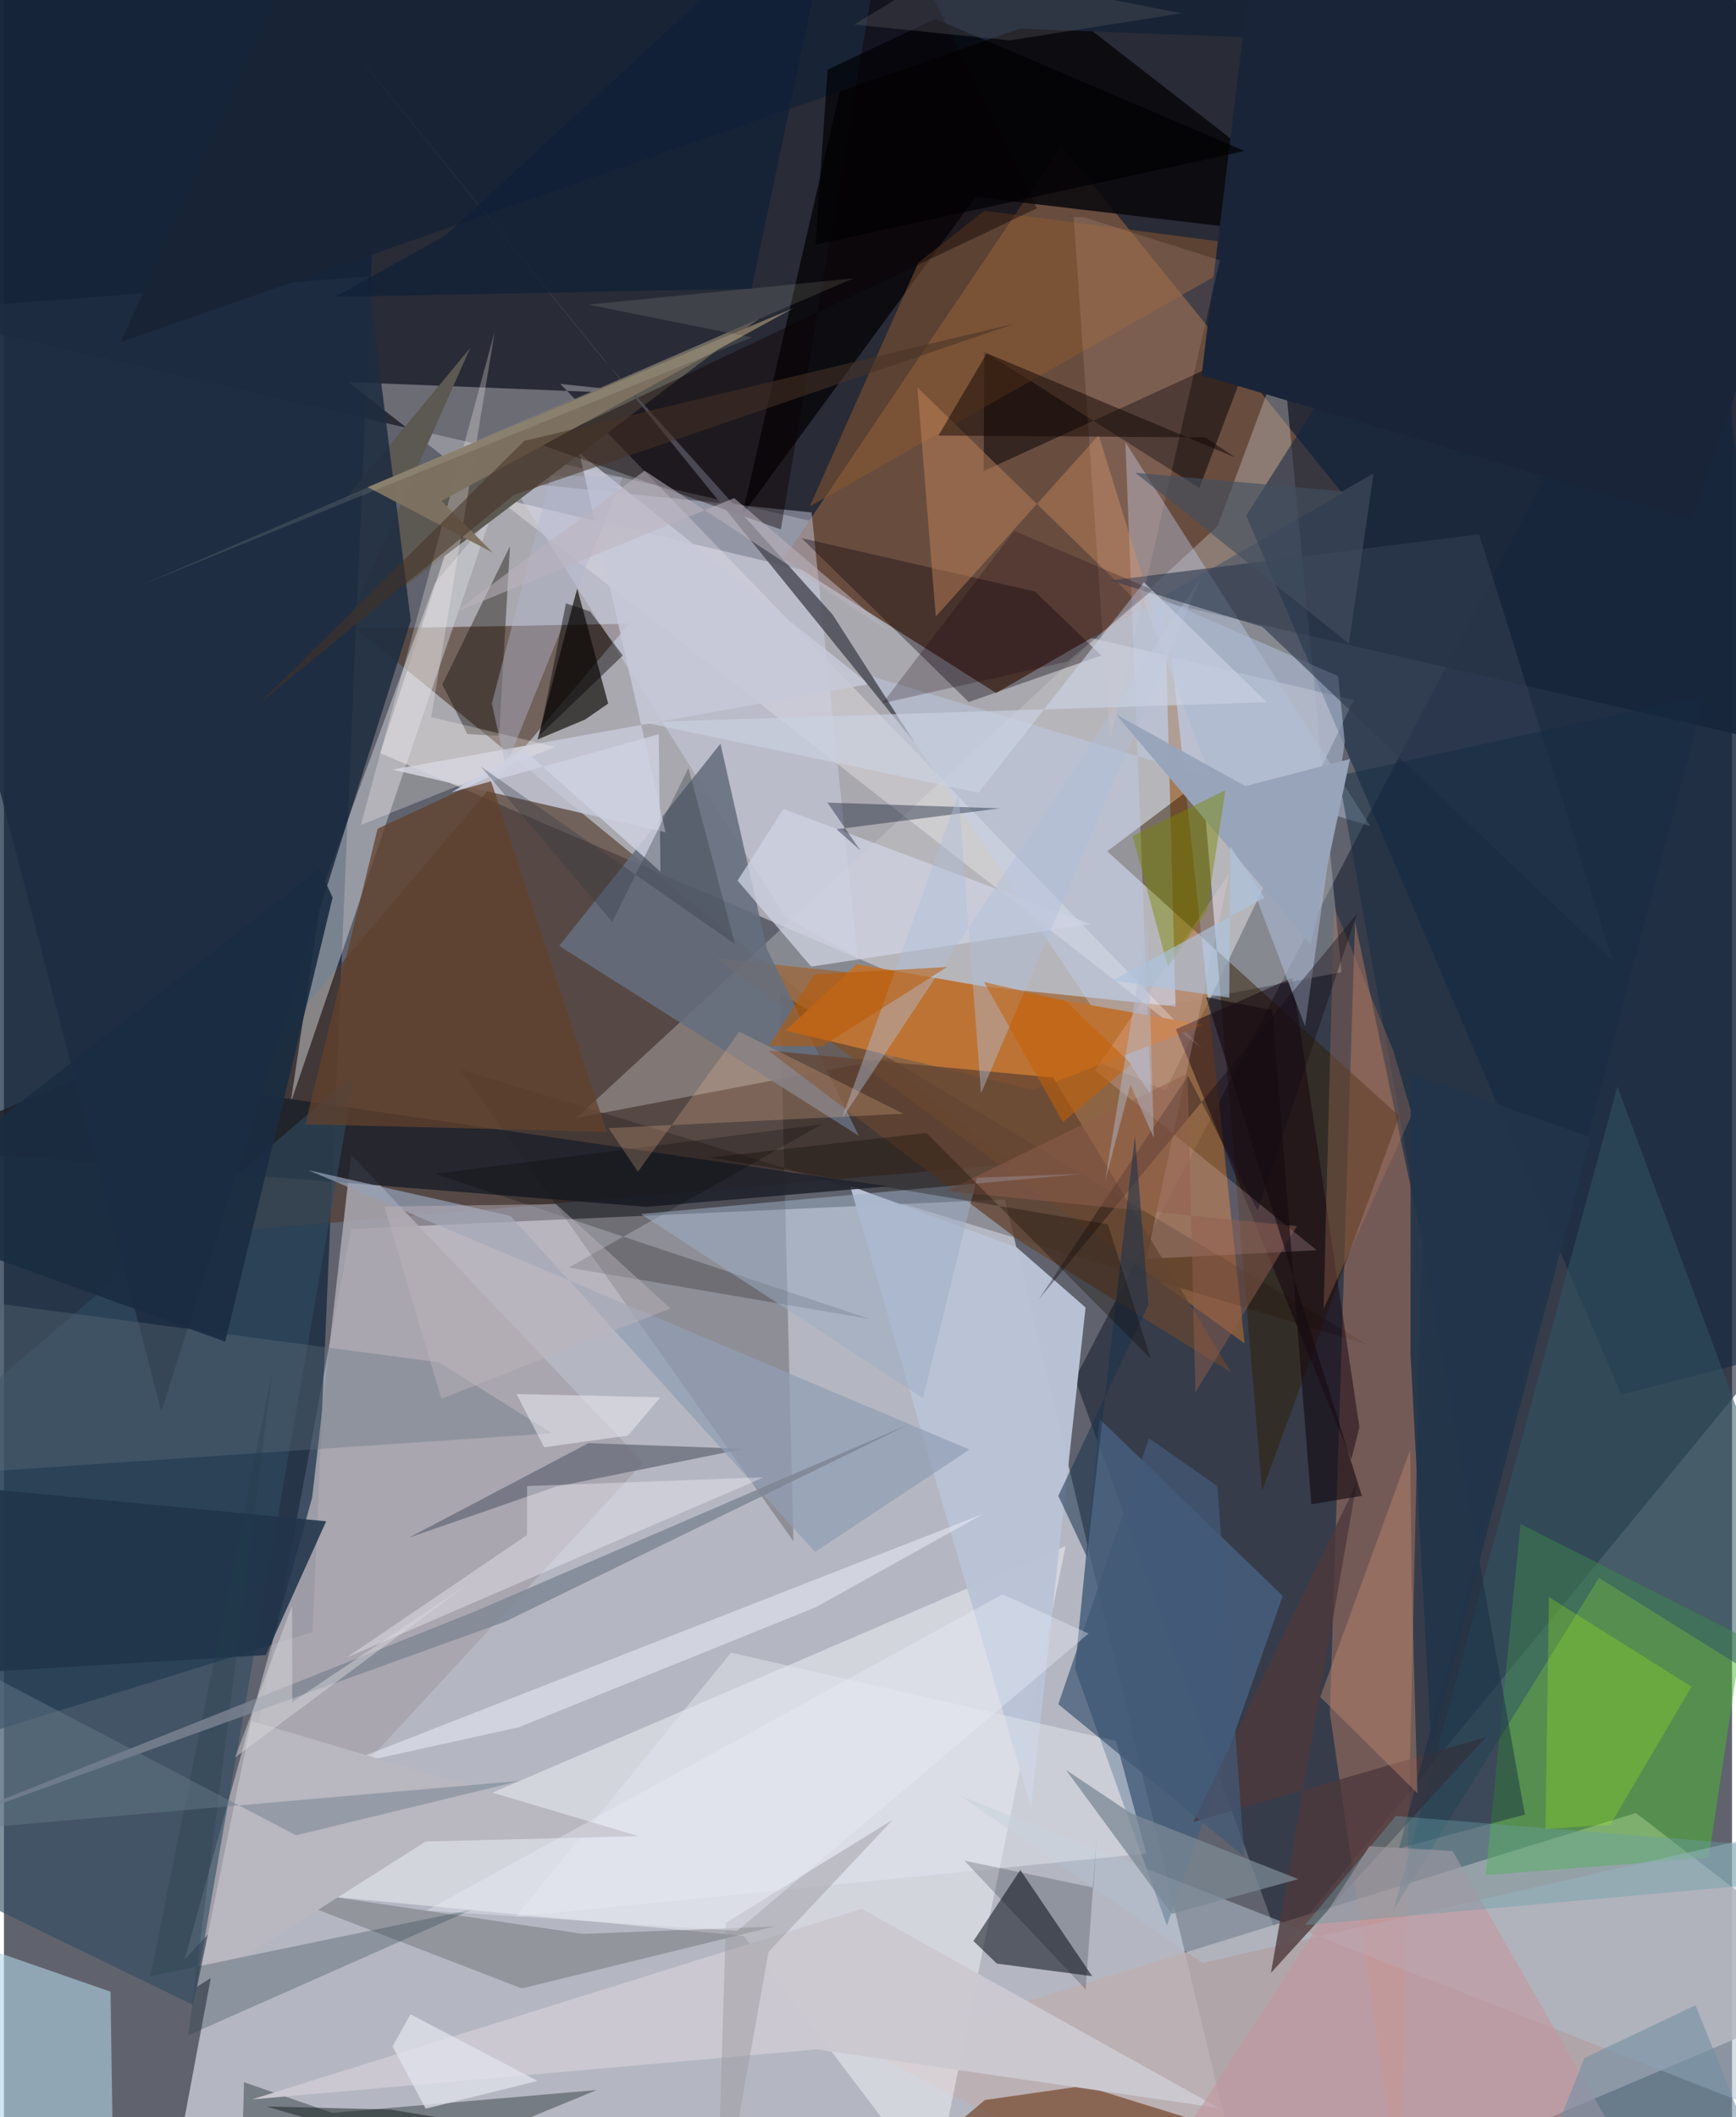 <svg xmlns="http://www.w3.org/2000/svg" width="228" height="278" viewBox="0 0 836 1024"><path fill="#60636d" d="M0 0h836v1024H0z"/><path fill="#dbdde8" fill-opacity=".686" d="M75.83 1086h529.351L484.238 580.114l-316.297 14.313z"/><path fill="#21242f" fill-opacity=".878" d="M883.836 365.658L-1.606 161.67-15.287-41.9 895.97-21.938z"/><path fill="#d0cdd2" fill-opacity=".647" d="M182.039 364.246l379.996 163.25 90.947-188.949L223.521 237.13z"/><path fill="#0d2139" fill-opacity=".702" d="M149.312 789.383L-62 854.891V-62l246.438 36.739z"/><path fill="#1c2435" fill-opacity=".616" d="M518.118 666.852l99.877 275.218 274-333.63L898-62z"/><path fill="#bbafb1" fill-opacity=".875" d="M898 960.465l-108.517-83.593-372.445 115.26L602.202 1086z"/><path fill="#684d3f" d="M647.452 238.55l-167.491 96.608-102.666-65.014 134.28-199.68z"/><path fill="#503b2f" fill-opacity=".635" d="M487.43 563.063L170.496 304.1l131.946-2.427L48.914 600.86z"/><path fill="#d0d0cf" fill-opacity=".353" d="M618.522 169.895l28.521 300.302-370.08 70.475 310.11-286.175z"/><path fill="#9e6535" fill-opacity=".722" d="M600.17 649.786l-38.789-365.66 5.431 202.679-222.158-23.209z"/><path fill="#f4f4fb" fill-opacity=".482" d="M450.07 1057.808l-92.18-121.484-231.513-21.998 387.215-166.522z"/><path fill="#fffcff" fill-opacity=".31" d="M166.468 184.791L579.57 507.156 269.134 185.69l49.777 5.252z"/><path fill="#08070b" fill-opacity=".847" d="M428.646-61.05l-71.438 310.07L470.043 95.291l188.415 22.29z"/><path fill="#0b0000" fill-opacity=".224" d="M375.433 480.293l284.552 170.205-439.216-133.175 161.154 228.144z"/><path fill="#e28f6b" fill-opacity=".365" d="M675.41 1063.073l10.49-463.35-32.264-153.82-12.197 382.595z"/><path fill="#465f7d" fill-opacity=".859" d="M518.138 807.152l11.887-120.822 88.628 85.565-56.047 159.376z"/><path fill="#4eb934" fill-opacity=".498" d="M716.828 906.926L733.68 737.11l107.16 54.241-16.135 107.153z"/><path fill="#030812" fill-opacity=".525" d="M526.453 955.804l-46.118-6.073-11.32-10.922 22.674-34.386z"/><path fill="#d6d8df" fill-opacity=".471" d="M138.689 533.466l15.5-103.996 54.257-147.415 26.908-31.64z"/><path fill="#bbc4d6" fill-opacity=".973" d="M523.259 632.398l-26.414 241.934-87.49-300.783 80.57 29.74z"/><path fill="#122640" fill-opacity=".549" d="M798.37-62L898 644.598l-115.547 30.02L600.97 249.377z"/><path fill="#311c02" fill-opacity=".475" d="M579.759 377.13l-46.05 34.609 141.324 128.089L608.69 721.03z"/><path fill="#b0d4e4" fill-opacity=".596" d="M51.56 963.306L-62 923.831-28.53 1086l81.839-2.993z"/><path fill="#a7a4ad" fill-opacity=".902" d="M168.002 558.534l-18.885 165.71L87.366 947.85 309.31 707.432z"/><path fill="#1d212a" fill-opacity=".859" d="M44.647 517.767l-89.049 37.604 355.394 28.321 116.422-9.856z"/><path fill="#0b0805" fill-opacity=".659" d="M277.335 284.606l-19.222 73.078 23.102-9.718 11.09-7.68z"/><path fill="#d1d4ea" fill-opacity=".455" d="M244.998 233.008l145.707 14.838 22.247 215.118-34.763-19.256z"/><path fill="#656e7e" fill-opacity=".871" d="M413.574 549.368l-44.457-90.32-22.489-99.338-77.998 97.78z"/><path fill="#c1d1ef" fill-opacity=".388" d="M660.937 399.476l-118.408-185.56 12.316 315.707-135.561-202.645z"/><path fill="#5c5852" d="M225.578 168.26l-60.945 137.312 200.301-151.237-200.069 87.254z"/><path fill="#c6c9d8" fill-opacity=".847" d="M418.49 330.868L278.386 219.185l41.667 183.358-132.262-30.324z"/><path fill="#2f4b60" fill-opacity=".604" d="M169.708 519.584L91.452 969.7l-118.718-57.675-5.42-219.535z"/><path fill="#1d2c40" fill-opacity=".863" d="M-62 151.608L76.173 682.765 196.8 300.21l-20.64-166.477z"/><path fill="#693819" fill-opacity=".612" d="M522.608 1008.824l-48.044 6.873L391.032 1086l242.738-42.712z"/><path fill="#3f474b" fill-opacity=".525" d="M158.873 1021.932l-42.745-14.839-1.996 74.937 172.619-71.154z"/><path fill="#0f030d" fill-opacity=".365" d="M385.821 260.244l80.896 79.308 64.147-22.535-32.113-30.92z"/><path fill="#b0c0cc" fill-opacity=".533" d="M579.749 949.437L462.507 868.49 898 1039.133l-22.976-156.85z"/><path fill="#2a2a2b" fill-opacity=".243" d="M372.668 931.773l-92.636 3.571-158.91-23.522 129.37 49.913z"/><path fill="#0d080a" fill-opacity=".553" d="M473.99 227.821l129.896-59.504-25.559 67.687-104.098-65.93z"/><path fill="#bc7334" fill-opacity=".992" d="M378.106 498.45l120.32 28.664 81.954-31.374-167.82-29.365z"/><path fill="#16030d" fill-opacity=".49" d="M566.96 497.822l56.3-24.919 32.472 217.34-3.921 15.647z"/><path fill="#8e5930" fill-opacity=".498" d="M610.364 119.68l-136.048-17.77-31.933 25.076-52.578 117.985z"/><path fill="#305565" fill-opacity=".529" d="M771.624 763.154l-99.238 160.34 108.16-397.89L898 842.018z"/><path fill="#c4875b" fill-opacity=".463" d="M441.913 187.371l115.38 112.504-27.689-89.398-78.821 87.739z"/><path fill="#62412b" fill-opacity=".745" d="M145.81 543.781l145.805 3.667-56.69-171.8-54.157 25.155z"/><path fill="#acb9d1" fill-opacity=".612" d="M648.638 358.82l-3.189-31.808-96.063-41.94 80.042 211.244z"/><path fill="#ced2e2" fill-opacity=".761" d="M390.524 467.511l135.034-20.554-148.468-55.706-22.183 34.659z"/><path fill="#686d7a" fill-opacity=".765" d="M195.836 743.737l86.973-45.753 75.138 2.751-91.07 18.354z"/><path fill="#4d393d" fill-opacity=".796" d="M654.406 717.367l-79.002 163.851 141.584-41.072L612.93 954.212z"/><path fill="#ffdbe8" fill-opacity=".2" d="M552.688 608.873l40.144-186.525-64.96 95.324 107.17 87.011z"/><path fill="#182336" d="M491.471 13.89l-435 151.552L159.582-62 898 29z"/><path fill="#041027" fill-opacity=".369" d="M481.797 390.974l-79.049 10.11 11.484 10.14-15.84-23.025z"/><path fill="#0e0200" fill-opacity=".42" d="M259.236 214.89l240.458-114.12-72.602-147.6-51.254 302.905z"/><path fill="#ccc9d1" fill-opacity=".973" d="M393.184 991.217l194.582 28.38-172.858-96.405-294.897 92.211z"/><path fill="#60707d" fill-opacity=".357" d="M265.088 693.203L-14.357 712.11l14.105-81.272 210.738 28.113z"/><path fill="#644533" fill-opacity=".773" d="M507.596 521.203l86.008 142.572-101.47-63.053-122.469-92.62z"/><path fill="#100f05" fill-opacity=".396" d="M212.078 331.022l12.1 24.022 15.359.838 5.265-91.719z"/><path fill="#b0bfda" fill-opacity=".427" d="M579.37 278.894L405.364 541.086l56.42-157.014 10.897 144.734z"/><path fill="#ecedf9" fill-opacity=".522" d="M158.818 855.317l315.23-123.23-81.167 45.207-143.83 58.117z"/><path fill="#2f3c50" fill-opacity=".639" d="M535.252 280.788l178.433-22.378 64.49 206.226-169.367-161.448z"/><path fill="#4f4f5a" fill-opacity=".875" d="M440.34 358.846L156.83 9.308l133.296 164.706 110.767 123.268z"/><path fill="#929fb5" fill-opacity=".725" d="M245.042 588.09l147.364 162.542 74.697-49.529-320.038-135.172z"/><path fill="#e1e5ed" fill-opacity=".502" d="M537.976 842.05l-186.232-42.735-104.046 127.646 304.967-30.466z"/><path fill="#152c41" fill-opacity=".467" d="M645.638 375.194l90.15 502.44-60.893 16.355 147.923-557.66z"/><path fill="#1a2438" d="M609.038-62l-29.656 243.51 236.953 69.756L898 16.576z"/><path fill="#213449" fill-opacity=".875" d="M155.883 735.794l-29.216 64.717-186.099 11.117L-62 715.023z"/><path fill="#b9b7bf" d="M119.663 832.378L93.465 960.882l110.551-70.213 103.136-2.587z"/><path fill="#fff7f6" fill-opacity=".271" d="M206.694 346.843l30.75-186.61-64.775 238.77 93.974-37.801z"/><path fill="#253b4a" fill-opacity=".29" d="M70.94 955.78l155.47-32.18-137.216 60.81 40.755-321.867z"/><path fill="#f5f2fd" fill-opacity=".369" d="M165.662 801.75l201.886-87.25-114.461 4.265-.09 23.712z"/><path fill="#c298a1" fill-opacity=".627" d="M793.968 1057.66l-93.141-162.388-40.263-2.3L535.784 1086z"/><path fill="#ffd4c7" fill-opacity=".129" d="M522.71 105.182l65.514 20.728-53.143 232.36-17.562-253.324z"/><path fill="#b3775f" fill-opacity=".31" d="M672.13 508.107l9.037 30.921-42.774 94.031 5.025-194.652z"/><path fill="#7d8593" fill-opacity=".792" d="M243.03 784.116L-48.14 889.22l275.695-109.705 210.58-90.775z"/><path fill="#7d7261" fill-opacity=".984" d="M175.928 235.588l206.058-86.567-170.285 93.284 24.826 25.015z"/><path fill="#000402" fill-opacity=".227" d="M395.81 543.75L273.2 613.07l146.007 24.968-210.501-70.276z"/><path fill="#fbc49a" fill-opacity=".231" d="M435.076 538.673l-79.36-39.635-49.02 67.7-14.147-21.091z"/><path fill="#a4f417" fill-opacity=".259" d="M745.765 884.651l1.6-112.236 69.057 43.387-39.265 66.683z"/><path fill="#b6856d" fill-opacity=".471" d="M636.766 820.757l43.526-119.505.67 61.44 2.845 104.684z"/><path fill="#98a4b9" fill-opacity=".992" d="M632.214 456.8l-94.211-111.25 62.514 34.638 50.655-13.076z"/><path fill="#9eaec4" fill-opacity=".529" d="M308.136 587.168l214.735-19.5-52.153 1.992-26.088 106.578z"/><path fill="#7b8895" fill-opacity=".741" d="M513.803 856.078l51.111 69.575 61.32-16.799-81.101-31.848z"/><path fill="#cbd2e2" fill-opacity=".631" d="M551.503 281.632l-80.03 101.757-162.284-34.074 301.674-9.68z"/><path fill="#679fa7" fill-opacity=".388" d="M851.4 892.761l17.342 16.877L629.434 931.1l43.923-52.738z"/><path fill="#b3b8ce" fill-opacity=".416" d="M264.596 230.054l34.695.588-56.497 140.21-6.77-30.543z"/><path fill="#7a8601" fill-opacity=".447" d="M563.07 467.676l-17.017-63.304 44.858-22.21-9.019 58.386z"/><path fill="#130913" fill-opacity=".365" d="M500.535 628.569l72.27-108.225 33.664 65.23 47.95-143.406z"/><path fill="#99969e" fill-opacity=".439" d="M430.033 880.114l-60.146 63.933L344.46 1086l4.82-156.03z"/><path fill="#120502" fill-opacity=".49" d="M452.046 210.679l129.158.875 14.641 9.807-120.337-50.51z"/><path fill="#ced1e0" fill-opacity=".824" d="M316.755 355.12l.857 66.479-66.553-59.418-34.525 21.045z"/><path fill="#905f4f" fill-opacity=".478" d="M576.394 673.392l49.12-80.35-169.717-16.966 116.76-56.855z"/><path fill="#425a78" fill-opacity=".729" d="M587.043 718.8l13.034 179.27-90.013-73.79 43.874-128.646z"/><path fill="#1b314e" fill-opacity=".549" d="M523.834 752.895l-13.782-29.385 43.626-92.351-6.55-81.885z"/><path fill="#adc4de" fill-opacity=".639" d="M609.77 434.268l-16.47-24.963-.526 73.214-56.49-8.267z"/><path fill="#463326" fill-opacity=".541" d="M246.579 239.433l243.027-83.097-237.853 56.87-128.66 127.48z"/><path fill="#0f0803" fill-opacity=".314" d="M446.257 547.954l-104.66 11.92 192.427 32.26 20.76 65.05z"/><path fill="#1a2c41" fill-opacity=".91" d="M159 434.09l-51.956 214.814L-62 587.721l214.576-167.365z"/><path fill="#697c8c" fill-opacity=".451" d="M141.32 887.685l108.33-26.365-285.642 24.94 25.447-78.056z"/><path fill="#718ea4" fill-opacity=".569" d="M865.002 1086H728.484l36.11-90.622 53.75-25.529z"/><path fill="#160b11" fill-opacity=".624" d="M581.601 482.285l75.332 241.23-24.455 4.035-18.86-238.92z"/><path fill="#f1eef7" fill-opacity=".49" d="M301.85 694.342l-40.513 5.656-13.387-25.767 69.607 1.61z"/><path fill="#323740" fill-opacity=".329" d="M353.659 456.67l-122.896-85.857 63.511 75.067 36.87-74.344z"/><path fill="#bcb2bd" fill-opacity=".549" d="M309.929 227.68l-92.021 68.592 135.353-55.357 76.937 65.7z"/><path fill="#19000f" fill-opacity=".235" d="M514.406 320.004l-89.396 20.12 63.765-83.337 66.974 28.52z"/><path fill="#fdfcdd" fill-opacity=".114" d="M282.705 147.336l79.09 15.894L65.47 283.39l345.487-148.762z"/><path fill="#102037" fill-opacity=".729" d="M404.208-62l-42.557 201.62-201.317 3.961 53.103-29.614z"/><path fill="#434f5f" fill-opacity=".635" d="M647.536 237.631l15.052-8.688-11.923 82.347-103.297-82.622z"/><path fill="#bb5800" fill-opacity=".545" d="M456.291 467.715l-60.601 38.414-25.56-.3 21.822-34.524z"/><path fill="#030000" fill-opacity=".439" d="M283.567 295.764l-11.702-3.935-12.75 63.834 40.263-38.62z"/><path fill="#000003" fill-opacity=".69" d="M450.577 9.105l149.562 63.9-207.544 45.32 5.888-84.65z"/><path fill="#213449" fill-opacity=".902" d="M680.453 654.63l.061-135.5 86.875 30.882-76.947 294.312z"/><path fill="#c46004" fill-opacity=".545" d="M474.119 474.969l39.431 9.132 31.824 30.556-33.064 28.072z"/><path fill="#dbdadd" fill-opacity=".459" d="M139.395 776.557l.092 46.672 85.454-57.415-113.143 84.184z"/><path fill="#e1e3ec" fill-opacity=".737" d="M204.023 1019.89l-16.033-30.076 8.666-15.597 61.5 32.25z"/><path fill="#141f1e" fill-opacity=".49" d="M266.01 1059.326l-139.103-40.51 60.18 1.519L583.874 1086z"/><path fill="#050b16" fill-opacity=".204" d="M527.113 912.987l-62.49-13.058 58.687 62.304 5.316-74.271z"/><path fill="#bdb5bd" fill-opacity=".451" d="M322.404 632.823l-110.8 43.73-27.553-93.027 83.04-1.138z"/><path fill="#ecf0fb" fill-opacity=".365" d="M204.511 924.063l278.568-152.93 41.617 18.974-169.949 143.766z"/><path fill="#b3bdd2" fill-opacity=".455" d="M544.954 524.662l11.33 25.762-3.004-104.772-20.564 125.46z"/><path fill="#58585e" fill-opacity=".357" d="M569.732 6.43l-83.188 13.113-75.195-7.659 45.252-27.593z"/></svg>